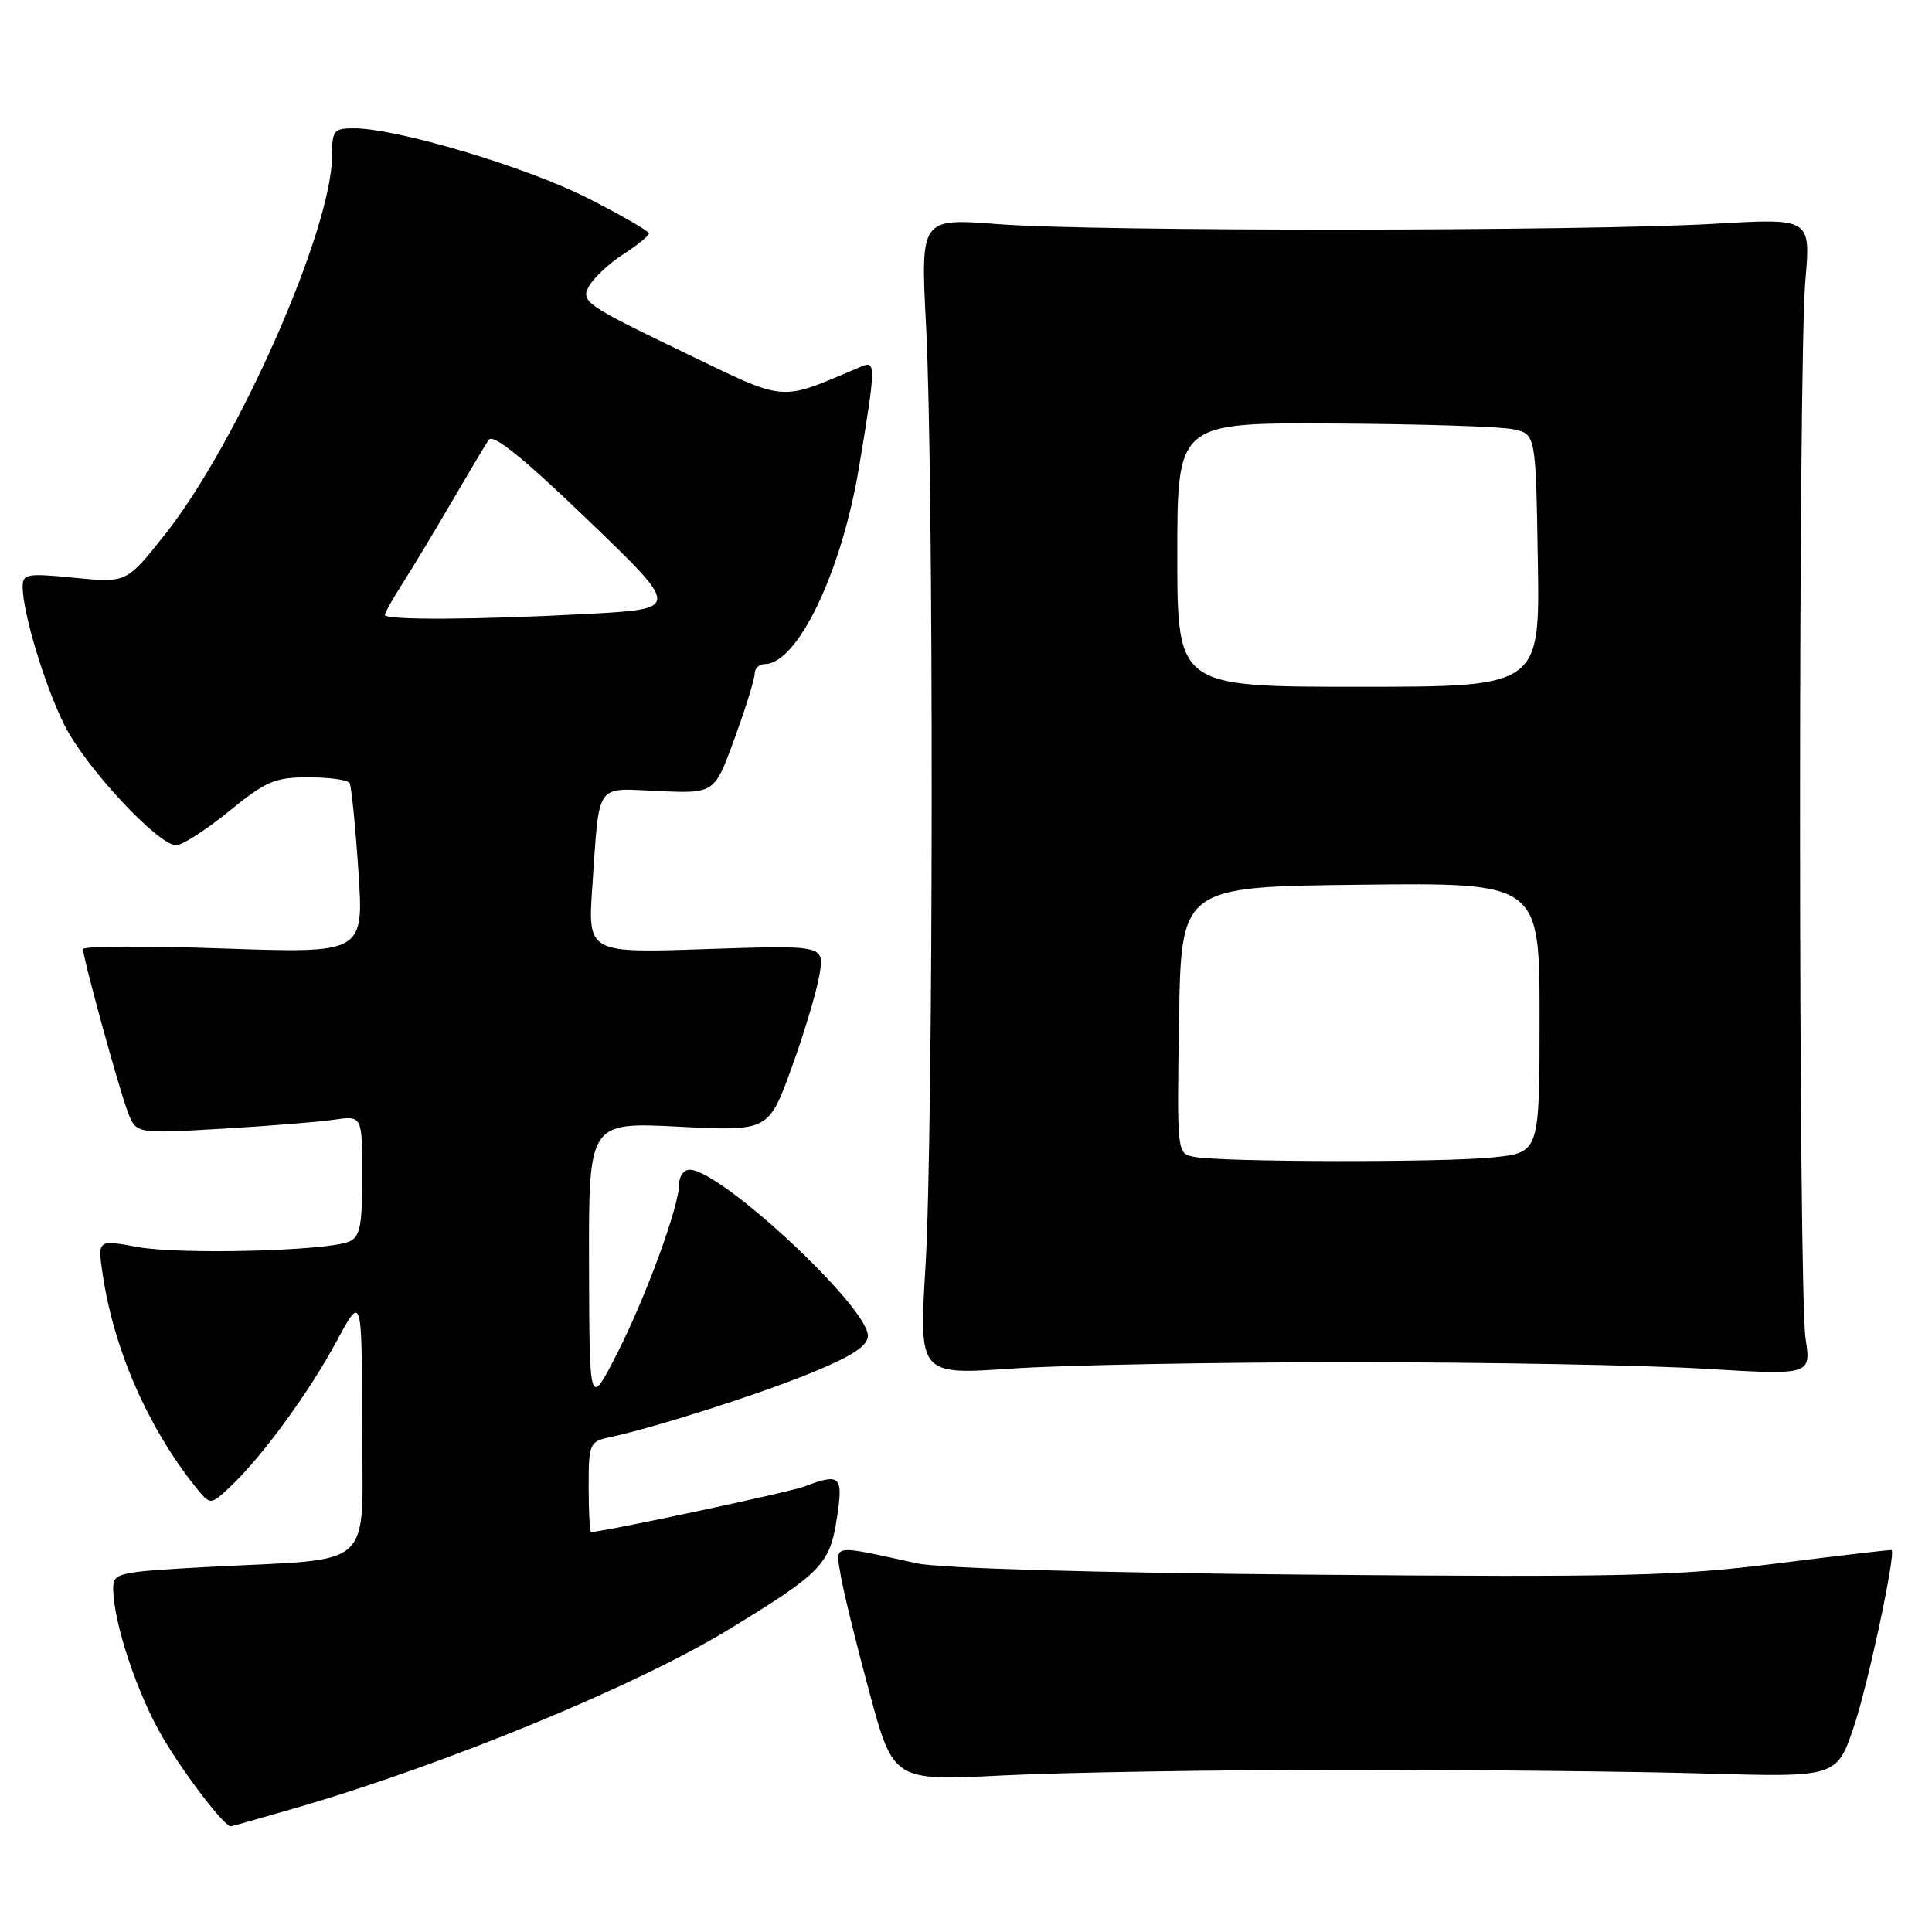 <?xml version="1.0" encoding="UTF-8" standalone="no"?>
<!DOCTYPE svg PUBLIC "-//W3C//DTD SVG 1.1//EN" "http://www.w3.org/Graphics/SVG/1.1/DTD/svg11.dtd" >
<svg xmlns="http://www.w3.org/2000/svg" xmlns:xlink="http://www.w3.org/1999/xlink" version="1.1" viewBox="0 0 256 256">
 <g >
 <path fill="currentColor"
d=" M 39.14 239.58 C 58.99 233.82 84.24 223.42 96.50 215.95 C 108.80 208.46 109.94 207.30 110.88 201.25 C 111.77 195.53 111.38 195.14 106.55 196.98 C 104.57 197.73 79.88 203.00 78.32 203.00 C 78.15 203.00 78.00 200.31 78.00 197.02 C 78.00 191.30 78.12 191.01 80.75 190.45 C 86.78 189.17 100.90 184.65 107.75 181.81 C 113.01 179.64 115.00 178.31 115.00 176.99 C 115.00 173.16 95.50 155.00 91.39 155.00 C 90.63 155.00 90.00 155.82 90.00 156.82 C 90.00 159.83 85.53 172.02 81.69 179.50 C 78.10 186.50 78.10 186.50 78.05 167.60 C 78.00 148.69 78.00 148.69 89.92 149.29 C 101.85 149.89 101.85 149.89 104.92 141.41 C 106.61 136.75 108.26 131.20 108.60 129.08 C 109.22 125.24 109.22 125.24 93.54 125.76 C 77.87 126.29 77.87 126.29 78.49 117.40 C 79.47 103.41 78.75 104.45 87.29 104.82 C 94.68 105.15 94.68 105.15 97.34 97.82 C 98.81 93.80 100.01 89.94 100.00 89.25 C 100.00 88.56 100.59 88.00 101.31 88.00 C 105.66 88.00 111.49 75.87 113.81 62.00 C 116.05 48.58 116.07 47.75 114.20 48.54 C 102.92 53.29 104.64 53.44 90.14 46.46 C 77.77 40.50 76.96 39.94 77.99 38.02 C 78.60 36.88 80.64 34.95 82.53 33.73 C 84.43 32.50 85.98 31.25 85.99 30.93 C 85.99 30.62 82.29 28.49 77.75 26.19 C 69.64 22.09 52.57 17.00 46.89 17.00 C 44.23 17.00 44.00 17.29 44.00 20.62 C 44.00 30.38 31.51 58.68 21.82 70.87 C 16.76 77.24 16.76 77.24 9.88 76.56 C 3.61 75.94 3.00 76.04 3.00 77.73 C 3.00 81.20 5.98 91.02 8.59 96.18 C 11.42 101.77 20.96 112.00 23.34 112.00 C 24.15 112.00 27.30 109.97 30.34 107.50 C 35.25 103.50 36.42 103.00 40.87 103.00 C 43.63 103.00 46.08 103.34 46.32 103.75 C 46.56 104.16 47.09 109.41 47.49 115.41 C 48.21 126.32 48.21 126.32 29.61 125.68 C 19.37 125.32 11.00 125.36 11.00 125.76 C 11.01 126.99 15.76 144.29 16.94 147.36 C 18.03 150.22 18.03 150.22 29.27 149.57 C 35.44 149.21 42.19 148.67 44.25 148.37 C 48.00 147.82 48.00 147.82 48.00 155.81 C 48.00 162.46 47.71 163.91 46.25 164.52 C 43.28 165.77 23.80 166.26 18.21 165.23 C 12.92 164.26 12.92 164.26 13.61 168.88 C 15.09 178.82 19.56 189.06 25.88 196.99 C 27.87 199.47 27.87 199.47 30.48 197.02 C 34.70 193.06 40.90 184.59 44.56 177.80 C 47.95 171.50 47.95 171.50 47.98 188.62 C 48.00 208.43 50.13 206.43 27.75 207.62 C 15.61 208.27 15.00 208.41 15.00 210.44 C 15.00 214.98 18.22 224.61 21.68 230.42 C 24.65 235.40 29.72 242.00 30.58 242.00 C 30.69 242.00 34.54 240.91 39.14 239.58 Z  M 178.00 234.51 C 194.78 234.50 216.35 234.72 225.95 235.00 C 243.40 235.50 243.40 235.50 245.69 228.66 C 247.55 223.10 251.23 205.82 250.65 205.39 C 250.57 205.32 243.75 206.12 235.50 207.16 C 222.18 208.84 215.23 209.01 173.50 208.65 C 144.86 208.40 124.55 207.81 121.50 207.15 C 110.02 204.64 110.70 204.53 111.40 208.75 C 111.74 210.81 113.45 217.79 115.20 224.24 C 118.38 235.99 118.38 235.99 132.94 235.25 C 140.95 234.85 161.22 234.52 178.00 234.51 Z  M 179.00 180.50 C 196.88 180.50 217.91 180.89 225.75 181.36 C 239.99 182.22 239.99 182.22 239.25 177.36 C 238.29 171.12 238.27 48.18 239.22 37.20 C 239.94 28.91 239.94 28.91 227.22 29.65 C 209.98 30.65 144.95 30.69 132.23 29.70 C 121.97 28.91 121.97 28.91 122.71 43.20 C 123.74 63.01 123.69 150.39 122.63 167.84 C 121.77 182.19 121.77 182.19 134.13 181.34 C 140.93 180.88 161.12 180.50 179.00 180.50 Z  M 51.00 81.48 C 51.00 81.19 52.07 79.28 53.39 77.23 C 54.70 75.18 57.61 70.35 59.85 66.50 C 62.10 62.65 64.30 58.95 64.76 58.28 C 65.33 57.43 69.34 60.67 77.87 68.87 C 90.15 80.68 90.15 80.68 77.92 81.34 C 63.22 82.13 51.00 82.19 51.00 81.48 Z  M 158.23 153.29 C 155.95 152.85 155.95 152.85 156.23 135.18 C 156.50 117.50 156.50 117.50 180.25 117.23 C 204.00 116.96 204.00 116.96 204.00 134.84 C 204.00 152.72 204.00 152.72 197.85 153.36 C 191.20 154.05 161.94 154.00 158.23 153.29 Z  M 156.00 73.50 C 156.00 56.00 156.00 56.00 176.75 56.12 C 188.16 56.18 198.85 56.52 200.50 56.88 C 203.50 57.52 203.50 57.52 203.77 74.26 C 204.05 91.00 204.05 91.00 180.02 91.00 C 156.00 91.00 156.00 91.00 156.00 73.50 Z "/>
</g>
</svg>